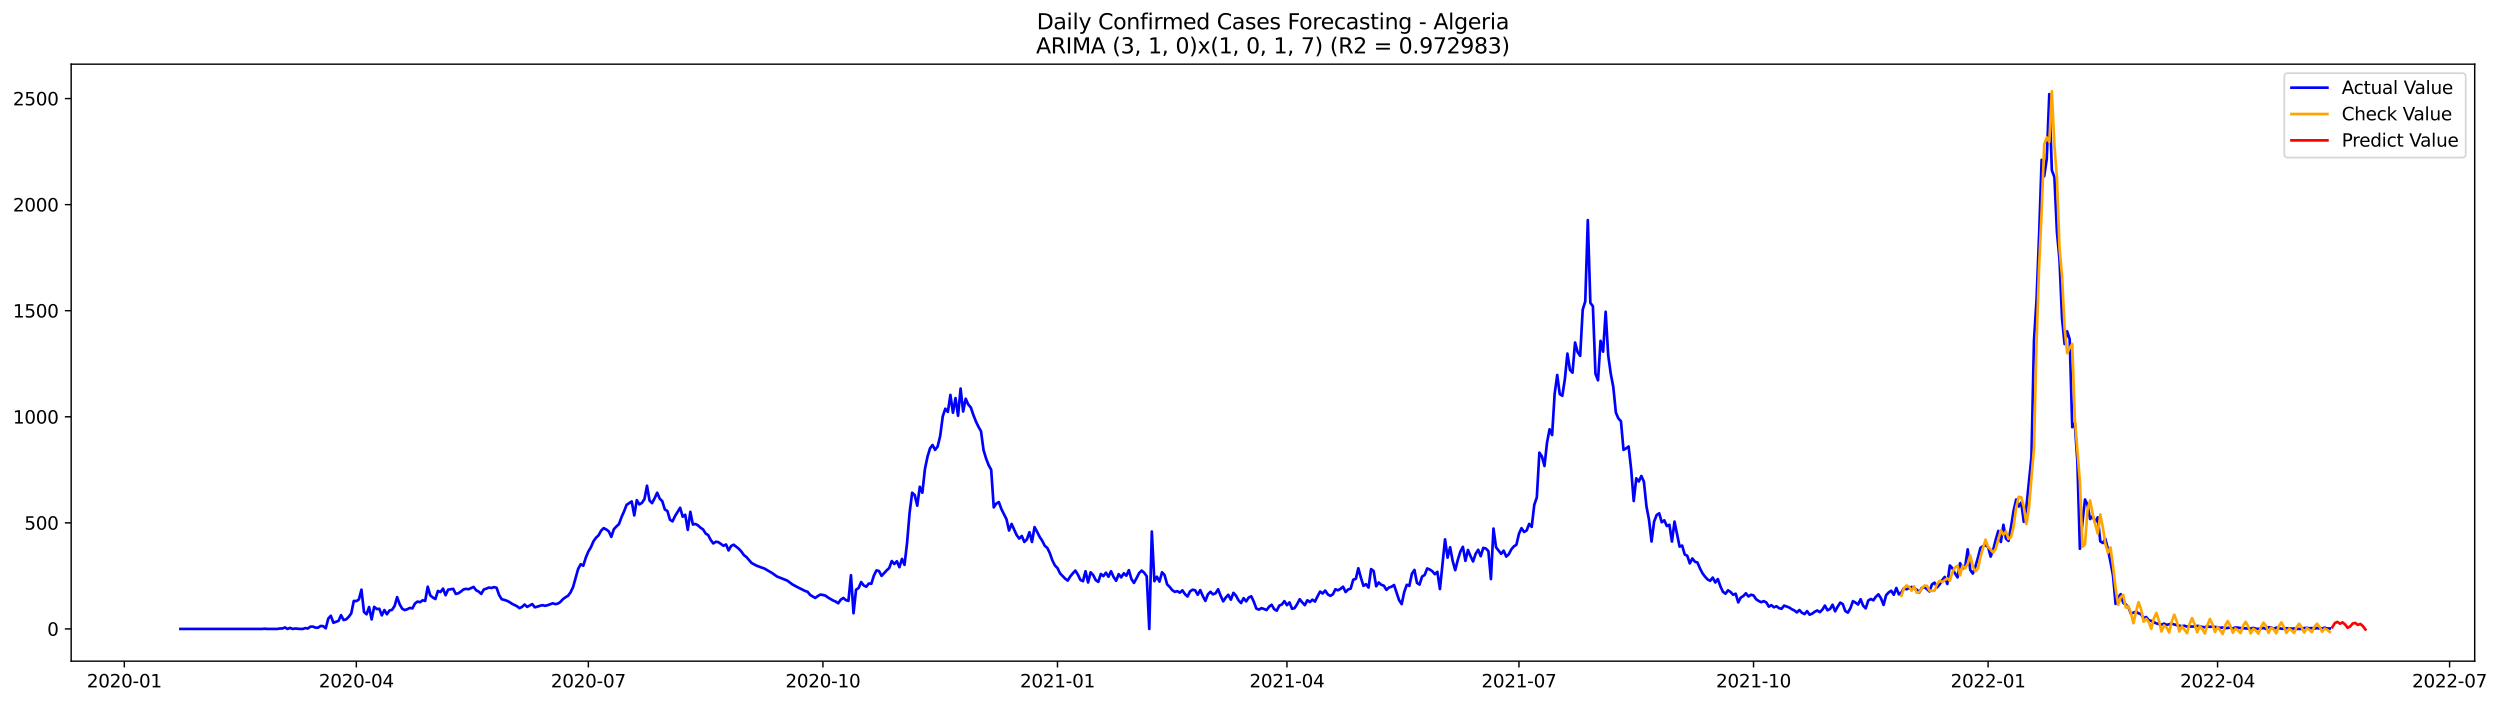 <?xml version="1.0" encoding="utf-8" standalone="no"?>
<!DOCTYPE svg PUBLIC "-//W3C//DTD SVG 1.1//EN"
  "http://www.w3.org/Graphics/SVG/1.1/DTD/svg11.dtd">
<svg xmlns:xlink="http://www.w3.org/1999/xlink" width="1392.948pt" height="392.274pt" viewBox="0 0 1392.948 392.274" xmlns="http://www.w3.org/2000/svg" version="1.1">
 <defs>
  <style type="text/css">*{stroke-linejoin: round; stroke-linecap: butt}</style>
 </defs>
 <g id="figure_1">
  <g id="patch_1">
   <path d="M 0 392.274 
L 1392.948 392.274 
L 1392.948 0 
L 0 0 
z
" style="fill: #ffffff"/>
  </g>
  <g id="axes_1">
   <g id="patch_2">
    <path d="M 39.65 368.396 
L 1378.85 368.396 
L 1378.85 35.755 
L 39.65 35.755 
z
" style="fill: #ffffff"/>
   </g>
   <g id="matplotlib.axis_1">
    <g id="xtick_1">
     <g id="line2d_1">
      <defs>
       <path id="mba3fa547f8" d="M 0 0 
L 0 3.5 
" style="stroke: #000000; stroke-width: 0.8"/>
      </defs>
      <g>
       <use xlink:href="#mba3fa547f8" x="69.27" y="368.396" style="stroke: #000000; stroke-width: 0.8"/>
      </g>
     </g>
     <g id="text_1">
      <!-- 2020-01 -->
      <g transform="translate(48.378 382.994)scale(0.1 -0.1)">
       <defs>
        <path id="DejaVuSans-32" d="M 1228 531 
L 3431 531 
L 3431 0 
L 469 0 
L 469 531 
Q 828 903 1448 1529 
Q 2069 2156 2228 2338 
Q 2531 2678 2651 2914 
Q 2772 3150 2772 3378 
Q 2772 3750 2511 3984 
Q 2250 4219 1831 4219 
Q 1534 4219 1204 4116 
Q 875 4013 500 3803 
L 500 4441 
Q 881 4594 1212 4672 
Q 1544 4750 1819 4750 
Q 2544 4750 2975 4387 
Q 3406 4025 3406 3419 
Q 3406 3131 3298 2873 
Q 3191 2616 2906 2266 
Q 2828 2175 2409 1742 
Q 1991 1309 1228 531 
z
" transform="scale(0.016)"/>
        <path id="DejaVuSans-30" d="M 2034 4250 
Q 1547 4250 1301 3770 
Q 1056 3291 1056 2328 
Q 1056 1369 1301 889 
Q 1547 409 2034 409 
Q 2525 409 2770 889 
Q 3016 1369 3016 2328 
Q 3016 3291 2770 3770 
Q 2525 4250 2034 4250 
z
M 2034 4750 
Q 2819 4750 3233 4129 
Q 3647 3509 3647 2328 
Q 3647 1150 3233 529 
Q 2819 -91 2034 -91 
Q 1250 -91 836 529 
Q 422 1150 422 2328 
Q 422 3509 836 4129 
Q 1250 4750 2034 4750 
z
" transform="scale(0.016)"/>
        <path id="DejaVuSans-2d" d="M 313 2009 
L 1997 2009 
L 1997 1497 
L 313 1497 
L 313 2009 
z
" transform="scale(0.016)"/>
        <path id="DejaVuSans-31" d="M 794 531 
L 1825 531 
L 1825 4091 
L 703 3866 
L 703 4441 
L 1819 4666 
L 2450 4666 
L 2450 531 
L 3481 531 
L 3481 0 
L 794 0 
L 794 531 
z
" transform="scale(0.016)"/>
       </defs>
       <use xlink:href="#DejaVuSans-32"/>
       <use xlink:href="#DejaVuSans-30" x="63.623"/>
       <use xlink:href="#DejaVuSans-32" x="127.246"/>
       <use xlink:href="#DejaVuSans-30" x="190.869"/>
       <use xlink:href="#DejaVuSans-2d" x="254.492"/>
       <use xlink:href="#DejaVuSans-30" x="290.576"/>
       <use xlink:href="#DejaVuSans-31" x="354.199"/>
      </g>
     </g>
    </g>
    <g id="xtick_2">
     <g id="line2d_2">
      <g>
       <use xlink:href="#mba3fa547f8" x="198.544" y="368.396" style="stroke: #000000; stroke-width: 0.8"/>
      </g>
     </g>
     <g id="text_2">
      <!-- 2020-04 -->
      <g transform="translate(177.653 382.994)scale(0.1 -0.1)">
       <defs>
        <path id="DejaVuSans-34" d="M 2419 4116 
L 825 1625 
L 2419 1625 
L 2419 4116 
z
M 2253 4666 
L 3047 4666 
L 3047 1625 
L 3713 1625 
L 3713 1100 
L 3047 1100 
L 3047 0 
L 2419 0 
L 2419 1100 
L 313 1100 
L 313 1709 
L 2253 4666 
z
" transform="scale(0.016)"/>
       </defs>
       <use xlink:href="#DejaVuSans-32"/>
       <use xlink:href="#DejaVuSans-30" x="63.623"/>
       <use xlink:href="#DejaVuSans-32" x="127.246"/>
       <use xlink:href="#DejaVuSans-30" x="190.869"/>
       <use xlink:href="#DejaVuSans-2d" x="254.492"/>
       <use xlink:href="#DejaVuSans-30" x="290.576"/>
       <use xlink:href="#DejaVuSans-34" x="354.199"/>
      </g>
     </g>
    </g>
    <g id="xtick_3">
     <g id="line2d_3">
      <g>
       <use xlink:href="#mba3fa547f8" x="327.819" y="368.396" style="stroke: #000000; stroke-width: 0.8"/>
      </g>
     </g>
     <g id="text_3">
      <!-- 2020-07 -->
      <g transform="translate(306.927 382.994)scale(0.1 -0.1)">
       <defs>
        <path id="DejaVuSans-37" d="M 525 4666 
L 3525 4666 
L 3525 4397 
L 1831 0 
L 1172 0 
L 2766 4134 
L 525 4134 
L 525 4666 
z
" transform="scale(0.016)"/>
       </defs>
       <use xlink:href="#DejaVuSans-32"/>
       <use xlink:href="#DejaVuSans-30" x="63.623"/>
       <use xlink:href="#DejaVuSans-32" x="127.246"/>
       <use xlink:href="#DejaVuSans-30" x="190.869"/>
       <use xlink:href="#DejaVuSans-2d" x="254.492"/>
       <use xlink:href="#DejaVuSans-30" x="290.576"/>
       <use xlink:href="#DejaVuSans-37" x="354.199"/>
      </g>
     </g>
    </g>
    <g id="xtick_4">
     <g id="line2d_4">
      <g>
       <use xlink:href="#mba3fa547f8" x="458.514" y="368.396" style="stroke: #000000; stroke-width: 0.8"/>
      </g>
     </g>
     <g id="text_4">
      <!-- 2020-10 -->
      <g transform="translate(437.623 382.994)scale(0.1 -0.1)">
       <use xlink:href="#DejaVuSans-32"/>
       <use xlink:href="#DejaVuSans-30" x="63.623"/>
       <use xlink:href="#DejaVuSans-32" x="127.246"/>
       <use xlink:href="#DejaVuSans-30" x="190.869"/>
       <use xlink:href="#DejaVuSans-2d" x="254.492"/>
       <use xlink:href="#DejaVuSans-31" x="290.576"/>
       <use xlink:href="#DejaVuSans-30" x="354.199"/>
      </g>
     </g>
    </g>
    <g id="xtick_5">
     <g id="line2d_5">
      <g>
       <use xlink:href="#mba3fa547f8" x="589.209" y="368.396" style="stroke: #000000; stroke-width: 0.8"/>
      </g>
     </g>
     <g id="text_5">
      <!-- 2021-01 -->
      <g transform="translate(568.318 382.994)scale(0.1 -0.1)">
       <use xlink:href="#DejaVuSans-32"/>
       <use xlink:href="#DejaVuSans-30" x="63.623"/>
       <use xlink:href="#DejaVuSans-32" x="127.246"/>
       <use xlink:href="#DejaVuSans-31" x="190.869"/>
       <use xlink:href="#DejaVuSans-2d" x="254.492"/>
       <use xlink:href="#DejaVuSans-30" x="290.576"/>
       <use xlink:href="#DejaVuSans-31" x="354.199"/>
      </g>
     </g>
    </g>
    <g id="xtick_6">
     <g id="line2d_6">
      <g>
       <use xlink:href="#mba3fa547f8" x="717.063" y="368.396" style="stroke: #000000; stroke-width: 0.8"/>
      </g>
     </g>
     <g id="text_6">
      <!-- 2021-04 -->
      <g transform="translate(696.172 382.994)scale(0.1 -0.1)">
       <use xlink:href="#DejaVuSans-32"/>
       <use xlink:href="#DejaVuSans-30" x="63.623"/>
       <use xlink:href="#DejaVuSans-32" x="127.246"/>
       <use xlink:href="#DejaVuSans-31" x="190.869"/>
       <use xlink:href="#DejaVuSans-2d" x="254.492"/>
       <use xlink:href="#DejaVuSans-30" x="290.576"/>
       <use xlink:href="#DejaVuSans-34" x="354.199"/>
      </g>
     </g>
    </g>
    <g id="xtick_7">
     <g id="line2d_7">
      <g>
       <use xlink:href="#mba3fa547f8" x="846.338" y="368.396" style="stroke: #000000; stroke-width: 0.8"/>
      </g>
     </g>
     <g id="text_7">
      <!-- 2021-07 -->
      <g transform="translate(825.447 382.994)scale(0.1 -0.1)">
       <use xlink:href="#DejaVuSans-32"/>
       <use xlink:href="#DejaVuSans-30" x="63.623"/>
       <use xlink:href="#DejaVuSans-32" x="127.246"/>
       <use xlink:href="#DejaVuSans-31" x="190.869"/>
       <use xlink:href="#DejaVuSans-2d" x="254.492"/>
       <use xlink:href="#DejaVuSans-30" x="290.576"/>
       <use xlink:href="#DejaVuSans-37" x="354.199"/>
      </g>
     </g>
    </g>
    <g id="xtick_8">
     <g id="line2d_8">
      <g>
       <use xlink:href="#mba3fa547f8" x="977.033" y="368.396" style="stroke: #000000; stroke-width: 0.8"/>
      </g>
     </g>
     <g id="text_8">
      <!-- 2021-10 -->
      <g transform="translate(956.142 382.994)scale(0.1 -0.1)">
       <use xlink:href="#DejaVuSans-32"/>
       <use xlink:href="#DejaVuSans-30" x="63.623"/>
       <use xlink:href="#DejaVuSans-32" x="127.246"/>
       <use xlink:href="#DejaVuSans-31" x="190.869"/>
       <use xlink:href="#DejaVuSans-2d" x="254.492"/>
       <use xlink:href="#DejaVuSans-31" x="290.576"/>
       <use xlink:href="#DejaVuSans-30" x="354.199"/>
      </g>
     </g>
    </g>
    <g id="xtick_9">
     <g id="line2d_9">
      <g>
       <use xlink:href="#mba3fa547f8" x="1107.728" y="368.396" style="stroke: #000000; stroke-width: 0.8"/>
      </g>
     </g>
     <g id="text_9">
      <!-- 2022-01 -->
      <g transform="translate(1086.837 382.994)scale(0.1 -0.1)">
       <use xlink:href="#DejaVuSans-32"/>
       <use xlink:href="#DejaVuSans-30" x="63.623"/>
       <use xlink:href="#DejaVuSans-32" x="127.246"/>
       <use xlink:href="#DejaVuSans-32" x="190.869"/>
       <use xlink:href="#DejaVuSans-2d" x="254.492"/>
       <use xlink:href="#DejaVuSans-30" x="290.576"/>
       <use xlink:href="#DejaVuSans-31" x="354.199"/>
      </g>
     </g>
    </g>
    <g id="xtick_10">
     <g id="line2d_10">
      <g>
       <use xlink:href="#mba3fa547f8" x="1235.582" y="368.396" style="stroke: #000000; stroke-width: 0.8"/>
      </g>
     </g>
     <g id="text_10">
      <!-- 2022-04 -->
      <g transform="translate(1214.691 382.994)scale(0.1 -0.1)">
       <use xlink:href="#DejaVuSans-32"/>
       <use xlink:href="#DejaVuSans-30" x="63.623"/>
       <use xlink:href="#DejaVuSans-32" x="127.246"/>
       <use xlink:href="#DejaVuSans-32" x="190.869"/>
       <use xlink:href="#DejaVuSans-2d" x="254.492"/>
       <use xlink:href="#DejaVuSans-30" x="290.576"/>
       <use xlink:href="#DejaVuSans-34" x="354.199"/>
      </g>
     </g>
    </g>
    <g id="xtick_11">
     <g id="line2d_11">
      <g>
       <use xlink:href="#mba3fa547f8" x="1364.857" y="368.396" style="stroke: #000000; stroke-width: 0.8"/>
      </g>
     </g>
     <g id="text_11">
      <!-- 2022-07 -->
      <g transform="translate(1343.966 382.994)scale(0.1 -0.1)">
       <use xlink:href="#DejaVuSans-32"/>
       <use xlink:href="#DejaVuSans-30" x="63.623"/>
       <use xlink:href="#DejaVuSans-32" x="127.246"/>
       <use xlink:href="#DejaVuSans-32" x="190.869"/>
       <use xlink:href="#DejaVuSans-2d" x="254.492"/>
       <use xlink:href="#DejaVuSans-30" x="290.576"/>
       <use xlink:href="#DejaVuSans-37" x="354.199"/>
      </g>
     </g>
    </g>
   </g>
   <g id="matplotlib.axis_2">
    <g id="ytick_1">
     <g id="line2d_12">
      <defs>
       <path id="mf23d64efce" d="M 0 0 
L -3.5 0 
" style="stroke: #000000; stroke-width: 0.8"/>
      </defs>
      <g>
       <use xlink:href="#mf23d64efce" x="39.65" y="350.428" style="stroke: #000000; stroke-width: 0.8"/>
      </g>
     </g>
     <g id="text_12">
      <!-- 0 -->
      <g transform="translate(26.288 354.227)scale(0.1 -0.1)">
       <use xlink:href="#DejaVuSans-30"/>
      </g>
     </g>
    </g>
    <g id="ytick_2">
     <g id="line2d_13">
      <g>
       <use xlink:href="#mf23d64efce" x="39.65" y="291.325" style="stroke: #000000; stroke-width: 0.8"/>
      </g>
     </g>
     <g id="text_13">
      <!-- 500 -->
      <g transform="translate(13.562 295.124)scale(0.1 -0.1)">
       <defs>
        <path id="DejaVuSans-35" d="M 691 4666 
L 3169 4666 
L 3169 4134 
L 1269 4134 
L 1269 2991 
Q 1406 3038 1543 3061 
Q 1681 3084 1819 3084 
Q 2600 3084 3056 2656 
Q 3513 2228 3513 1497 
Q 3513 744 3044 326 
Q 2575 -91 1722 -91 
Q 1428 -91 1123 -41 
Q 819 9 494 109 
L 494 744 
Q 775 591 1075 516 
Q 1375 441 1709 441 
Q 2250 441 2565 725 
Q 2881 1009 2881 1497 
Q 2881 1984 2565 2268 
Q 2250 2553 1709 2553 
Q 1456 2553 1204 2497 
Q 953 2441 691 2322 
L 691 4666 
z
" transform="scale(0.016)"/>
       </defs>
       <use xlink:href="#DejaVuSans-35"/>
       <use xlink:href="#DejaVuSans-30" x="63.623"/>
       <use xlink:href="#DejaVuSans-30" x="127.246"/>
      </g>
     </g>
    </g>
    <g id="ytick_3">
     <g id="line2d_14">
      <g>
       <use xlink:href="#mf23d64efce" x="39.65" y="232.222" style="stroke: #000000; stroke-width: 0.8"/>
      </g>
     </g>
     <g id="text_14">
      <!-- 1000 -->
      <g transform="translate(7.2 236.021)scale(0.1 -0.1)">
       <use xlink:href="#DejaVuSans-31"/>
       <use xlink:href="#DejaVuSans-30" x="63.623"/>
       <use xlink:href="#DejaVuSans-30" x="127.246"/>
       <use xlink:href="#DejaVuSans-30" x="190.869"/>
      </g>
     </g>
    </g>
    <g id="ytick_4">
     <g id="line2d_15">
      <g>
       <use xlink:href="#mf23d64efce" x="39.65" y="173.119" style="stroke: #000000; stroke-width: 0.8"/>
      </g>
     </g>
     <g id="text_15">
      <!-- 1500 -->
      <g transform="translate(7.2 176.918)scale(0.1 -0.1)">
       <use xlink:href="#DejaVuSans-31"/>
       <use xlink:href="#DejaVuSans-35" x="63.623"/>
       <use xlink:href="#DejaVuSans-30" x="127.246"/>
       <use xlink:href="#DejaVuSans-30" x="190.869"/>
      </g>
     </g>
    </g>
    <g id="ytick_5">
     <g id="line2d_16">
      <g>
       <use xlink:href="#mf23d64efce" x="39.65" y="114.016" style="stroke: #000000; stroke-width: 0.8"/>
      </g>
     </g>
     <g id="text_16">
      <!-- 2000 -->
      <g transform="translate(7.2 117.816)scale(0.1 -0.1)">
       <use xlink:href="#DejaVuSans-32"/>
       <use xlink:href="#DejaVuSans-30" x="63.623"/>
       <use xlink:href="#DejaVuSans-30" x="127.246"/>
       <use xlink:href="#DejaVuSans-30" x="190.869"/>
      </g>
     </g>
    </g>
    <g id="ytick_6">
     <g id="line2d_17">
      <g>
       <use xlink:href="#mf23d64efce" x="39.65" y="54.914" style="stroke: #000000; stroke-width: 0.8"/>
      </g>
     </g>
     <g id="text_17">
      <!-- 2500 -->
      <g transform="translate(7.2 58.713)scale(0.1 -0.1)">
       <use xlink:href="#DejaVuSans-32"/>
       <use xlink:href="#DejaVuSans-35" x="63.623"/>
       <use xlink:href="#DejaVuSans-30" x="127.246"/>
       <use xlink:href="#DejaVuSans-30" x="190.869"/>
      </g>
     </g>
    </g>
   </g>
   <g id="line2d_18">
    <path d="M 100.523 350.428 
L 145.982 350.428 
L 147.403 350.309 
L 148.823 350.428 
L 154.506 350.428 
L 155.926 350.191 
L 157.347 350.191 
L 158.767 349.6 
L 160.188 350.428 
L 161.609 349.836 
L 163.029 350.428 
L 164.45 350.191 
L 167.291 350.428 
L 168.712 350.428 
L 170.132 349.955 
L 171.553 350.191 
L 172.973 349.127 
L 174.394 349.127 
L 175.815 349.718 
L 177.235 349.718 
L 178.656 348.773 
L 180.076 348.891 
L 181.497 350.073 
L 182.918 344.635 
L 184.338 343.099 
L 185.759 347 
L 188.6 345.936 
L 190.021 342.744 
L 191.441 345.463 
L 192.862 345.108 
L 194.282 343.69 
L 195.703 341.799 
L 197.124 334.824 
L 198.544 334.943 
L 199.965 333.997 
L 201.385 328.559 
L 202.806 340.971 
L 204.227 342.271 
L 205.647 338.252 
L 207.068 345.108 
L 208.488 338.134 
L 209.909 339.316 
L 211.33 339.198 
L 212.75 342.862 
L 214.171 339.907 
L 215.591 342.271 
L 217.012 340.144 
L 218.433 339.789 
L 219.853 337.661 
L 221.274 332.697 
L 222.694 336.716 
L 224.115 339.198 
L 225.536 339.907 
L 226.956 339.434 
L 228.377 338.725 
L 229.797 338.962 
L 231.218 336.243 
L 232.639 335.179 
L 234.059 335.534 
L 235.48 334.47 
L 236.9 334.824 
L 238.321 326.905 
L 239.742 331.751 
L 241.162 332.933 
L 242.583 333.761 
L 244.003 329.269 
L 245.424 329.86 
L 246.845 327.968 
L 248.265 331.633 
L 249.686 328.559 
L 252.527 328.087 
L 253.948 330.924 
L 255.368 330.569 
L 256.789 329.623 
L 258.209 328.441 
L 259.63 328.087 
L 261.051 328.323 
L 263.892 327.023 
L 265.312 328.914 
L 266.733 329.623 
L 268.154 330.924 
L 269.574 328.441 
L 270.995 327.968 
L 272.415 327.377 
L 273.836 327.614 
L 275.257 327.141 
L 276.677 327.496 
L 278.098 331.515 
L 279.518 333.879 
L 280.939 334.233 
L 282.36 334.706 
L 283.78 335.415 
L 285.201 336.361 
L 288.042 337.78 
L 289.463 338.843 
L 290.883 338.134 
L 292.304 336.834 
L 293.724 338.134 
L 296.566 336.597 
L 297.986 338.371 
L 299.407 338.016 
L 300.827 337.543 
L 302.248 337.188 
L 303.669 337.543 
L 305.089 337.188 
L 306.51 336.716 
L 307.93 336.125 
L 309.351 336.597 
L 310.772 336.361 
L 312.192 335.415 
L 313.613 333.879 
L 315.033 332.815 
L 316.454 331.987 
L 317.875 330.096 
L 319.295 327.141 
L 322.136 316.975 
L 323.557 314.375 
L 324.978 315.202 
L 326.398 310.71 
L 327.819 307.282 
L 329.239 304.918 
L 330.66 301.609 
L 332.081 299.599 
L 333.501 298.299 
L 334.922 295.698 
L 336.342 294.28 
L 337.763 294.989 
L 339.184 296.053 
L 340.604 299.126 
L 342.025 294.871 
L 343.445 293.334 
L 344.866 292.034 
L 346.287 288.133 
L 347.707 284.942 
L 349.128 281.277 
L 351.969 279.386 
L 353.39 287.188 
L 354.81 278.677 
L 356.231 281.041 
L 357.651 280.213 
L 359.072 278.086 
L 360.493 270.639 
L 361.913 278.913 
L 363.334 280.332 
L 364.754 277.613 
L 366.175 274.54 
L 367.596 277.849 
L 369.016 279.268 
L 370.437 283.878 
L 371.857 284.705 
L 373.278 289.552 
L 374.699 290.497 
L 376.119 287.542 
L 378.96 282.932 
L 380.381 287.897 
L 381.802 286.833 
L 383.222 295.226 
L 384.643 285.178 
L 386.063 292.27 
L 387.484 291.916 
L 388.905 292.743 
L 390.325 294.043 
L 391.746 294.989 
L 393.166 297.235 
L 394.587 298.181 
L 396.008 300.899 
L 397.428 302.791 
L 398.849 301.845 
L 400.269 302.081 
L 403.111 304.091 
L 404.531 303.382 
L 405.952 306.691 
L 407.372 304.209 
L 408.793 303.5 
L 411.634 305.746 
L 413.055 307.282 
L 414.475 309.292 
L 415.896 310.356 
L 418.737 313.666 
L 421.578 315.202 
L 424.42 316.266 
L 425.84 316.739 
L 430.102 319.221 
L 432.943 321.231 
L 438.626 323.477 
L 441.467 325.604 
L 444.308 327.141 
L 448.57 329.269 
L 449.99 329.742 
L 451.411 331.515 
L 454.252 333.169 
L 455.673 332.106 
L 457.093 331.278 
L 458.514 331.515 
L 459.935 331.869 
L 461.355 332.933 
L 464.196 334.588 
L 465.617 335.179 
L 467.038 336.125 
L 468.458 334.115 
L 469.879 333.169 
L 471.299 334.352 
L 472.72 334.824 
L 474.141 320.522 
L 475.561 341.68 
L 476.982 328.559 
L 478.402 327.614 
L 479.823 324.304 
L 481.244 326.195 
L 482.664 326.905 
L 484.085 325.132 
L 485.505 325.25 
L 486.926 320.64 
L 488.347 317.803 
L 489.767 318.157 
L 491.188 320.876 
L 494.029 317.803 
L 495.45 316.503 
L 496.87 312.602 
L 498.291 314.257 
L 499.711 312.72 
L 501.132 316.03 
L 502.553 311.42 
L 503.973 314.729 
L 505.394 302.554 
L 506.814 285.651 
L 508.235 274.54 
L 509.656 275.84 
L 511.076 281.75 
L 512.497 271.23 
L 513.917 274.54 
L 515.338 261.419 
L 516.759 254.563 
L 518.179 249.835 
L 519.6 247.943 
L 521.02 250.662 
L 522.441 248.771 
L 523.862 242.86 
L 525.282 231.986 
L 526.703 227.73 
L 528.123 229.503 
L 529.544 220.047 
L 530.965 229.976 
L 532.385 221.82 
L 533.806 231.631 
L 535.226 216.501 
L 536.647 229.267 
L 538.068 222.174 
L 539.488 225.366 
L 540.909 227.021 
L 542.329 231.158 
L 543.75 234.822 
L 545.171 237.778 
L 546.591 240.26 
L 548.012 250.78 
L 549.432 255.508 
L 550.853 259.173 
L 552.274 261.773 
L 553.694 282.696 
L 555.115 280.568 
L 556.535 279.741 
L 557.956 283.641 
L 560.797 289.315 
L 562.218 295.58 
L 563.638 291.916 
L 566.48 298.181 
L 567.9 300.072 
L 569.321 298.653 
L 570.741 301.963 
L 572.162 300.545 
L 573.583 296.526 
L 575.003 301.963 
L 576.424 293.689 
L 577.844 296.289 
L 579.265 299.126 
L 580.686 301.254 
L 582.106 304.091 
L 583.527 305.273 
L 584.947 308.228 
L 586.368 312.247 
L 587.789 315.084 
L 589.209 316.503 
L 590.63 319.458 
L 593.471 322.413 
L 594.892 323.477 
L 596.312 321.231 
L 597.733 319.458 
L 599.153 317.921 
L 600.574 320.167 
L 601.995 323.122 
L 603.415 323.831 
L 604.836 318.276 
L 606.256 324.54 
L 607.677 318.867 
L 609.098 320.403 
L 610.518 323.24 
L 611.939 324.186 
L 613.359 319.812 
L 614.78 320.994 
L 616.201 319.103 
L 617.621 321.349 
L 619.042 318.276 
L 620.462 321.467 
L 621.883 323.595 
L 623.304 319.93 
L 624.724 321.704 
L 626.145 319.458 
L 627.565 320.758 
L 628.986 317.685 
L 630.407 322.649 
L 631.827 324.777 
L 633.248 322.176 
L 634.668 319.339 
L 636.089 317.921 
L 637.51 319.103 
L 638.93 321.113 
L 640.351 350.428 
L 641.771 296.171 
L 643.192 323.831 
L 644.613 321.349 
L 646.033 324.068 
L 647.454 318.867 
L 648.874 320.403 
L 650.295 325.604 
L 651.716 327.023 
L 653.136 328.796 
L 654.557 329.742 
L 655.977 329.387 
L 657.398 330.214 
L 658.819 328.914 
L 660.239 331.042 
L 661.66 332.342 
L 663.08 329.505 
L 664.501 328.559 
L 665.922 328.914 
L 667.342 331.396 
L 668.763 328.796 
L 670.183 332.106 
L 671.604 334.824 
L 673.025 331.16 
L 674.445 329.742 
L 675.866 331.16 
L 677.286 330.569 
L 678.707 328.323 
L 680.128 331.987 
L 681.548 335.061 
L 682.969 332.933 
L 684.389 331.396 
L 685.81 334.115 
L 687.231 330.333 
L 688.651 331.869 
L 690.072 334.47 
L 691.492 336.006 
L 692.913 333.288 
L 694.334 335.061 
L 695.754 332.933 
L 697.175 332.224 
L 698.595 335.297 
L 700.016 339.08 
L 701.437 339.671 
L 702.857 338.843 
L 704.278 339.316 
L 705.698 339.907 
L 707.119 338.016 
L 708.54 336.952 
L 709.96 339.434 
L 711.381 340.262 
L 712.802 337.425 
L 714.222 336.834 
L 715.643 334.943 
L 717.063 337.188 
L 718.484 335.652 
L 719.905 339.198 
L 721.325 338.843 
L 722.746 336.597 
L 724.166 333.879 
L 725.587 335.652 
L 727.008 337.188 
L 728.428 334.47 
L 729.849 335.415 
L 731.269 334.115 
L 732.69 335.179 
L 734.111 332.224 
L 735.531 329.623 
L 736.952 330.687 
L 738.372 329.032 
L 739.793 331.16 
L 741.214 331.987 
L 742.634 331.16 
L 744.055 328.323 
L 745.475 328.914 
L 746.896 328.087 
L 748.317 326.905 
L 749.737 329.86 
L 751.158 328.441 
L 752.578 327.968 
L 753.999 323.004 
L 755.42 322.531 
L 756.84 316.621 
L 758.261 321.822 
L 759.681 326.432 
L 761.102 325.486 
L 762.523 327.377 
L 763.943 317.094 
L 765.364 318.157 
L 766.784 326.668 
L 768.205 324.54 
L 769.626 325.841 
L 771.046 326.314 
L 772.467 328.678 
L 773.887 327.377 
L 775.308 326.905 
L 776.729 325.959 
L 779.57 334.47 
L 780.99 336.597 
L 782.411 329.86 
L 783.832 325.841 
L 785.252 326.432 
L 786.673 319.694 
L 788.093 317.566 
L 789.514 324.777 
L 790.935 325.723 
L 792.355 321.231 
L 793.776 320.403 
L 795.196 316.739 
L 796.617 317.33 
L 798.038 318.276 
L 799.458 319.93 
L 800.879 318.63 
L 802.299 328.205 
L 805.141 300.545 
L 806.561 310.71 
L 807.982 304.918 
L 809.402 312.602 
L 810.823 317.685 
L 812.244 312.011 
L 813.664 307.401 
L 815.085 304.682 
L 816.505 312.484 
L 817.926 306.455 
L 819.347 309.883 
L 820.767 312.838 
L 822.188 308.583 
L 823.608 306.337 
L 825.029 309.883 
L 826.45 305.273 
L 827.87 305.628 
L 829.291 307.046 
L 830.711 322.649 
L 832.132 294.516 
L 833.553 304.918 
L 836.394 308.583 
L 837.814 306.81 
L 839.235 310.119 
L 840.656 308.819 
L 842.076 306.1 
L 843.497 304.446 
L 844.917 303.5 
L 846.338 297.353 
L 847.759 294.28 
L 849.179 296.408 
L 850.6 295.58 
L 852.02 291.916 
L 853.441 293.571 
L 854.862 281.277 
L 856.282 277.14 
L 857.703 252.199 
L 859.123 254.326 
L 860.544 259.646 
L 861.965 246.643 
L 863.385 239.196 
L 864.806 242.388 
L 866.226 219.338 
L 867.647 208.935 
L 869.068 219.574 
L 870.488 220.52 
L 871.909 211.3 
L 873.329 196.997 
L 874.75 206.099 
L 876.171 207.635 
L 877.591 190.85 
L 879.012 196.169 
L 880.432 198.297 
L 881.853 172.528 
L 883.274 167.918 
L 884.694 122.645 
L 886.115 168.746 
L 887.535 170.637 
L 888.956 208.226 
L 890.377 211.891 
L 891.797 189.904 
L 893.218 195.933 
L 894.638 173.71 
L 896.059 198.061 
L 897.48 208.226 
L 898.9 215.673 
L 900.321 229.858 
L 901.741 233.168 
L 903.162 234.704 
L 904.583 250.662 
L 906.003 249.835 
L 907.424 248.771 
L 908.844 261.419 
L 910.265 279.15 
L 911.686 266.502 
L 913.106 268.275 
L 914.527 265.201 
L 915.947 268.393 
L 917.368 282.105 
L 918.789 289.552 
L 920.209 301.727 
L 921.63 290.615 
L 923.05 286.951 
L 924.471 286.005 
L 925.892 290.97 
L 927.312 289.906 
L 928.733 293.098 
L 930.153 292.389 
L 931.574 301.727 
L 932.995 290.615 
L 935.836 304.564 
L 937.256 303.973 
L 938.677 308.937 
L 940.098 309.647 
L 941.518 313.902 
L 942.939 311.183 
L 944.359 312.956 
L 945.78 313.429 
L 947.201 316.739 
L 948.621 319.458 
L 950.042 321.349 
L 951.462 322.886 
L 952.883 323.595 
L 954.304 321.822 
L 955.724 324.54 
L 957.145 322.649 
L 958.565 326.668 
L 959.986 329.742 
L 961.407 330.805 
L 962.827 328.914 
L 964.248 329.86 
L 965.668 331.396 
L 967.089 330.805 
L 968.51 335.652 
L 969.93 332.933 
L 971.351 332.106 
L 972.771 330.569 
L 974.192 332.342 
L 975.613 331.396 
L 977.033 331.751 
L 978.454 333.879 
L 979.874 334.824 
L 981.295 335.534 
L 982.716 334.943 
L 984.136 335.652 
L 985.557 338.016 
L 986.977 337.188 
L 988.398 338.371 
L 989.819 337.78 
L 991.239 338.843 
L 992.66 339.198 
L 994.08 337.425 
L 996.922 338.489 
L 998.342 339.434 
L 999.763 340.144 
L 1001.183 341.207 
L 1002.604 339.907 
L 1004.025 341.444 
L 1005.445 342.153 
L 1006.866 340.498 
L 1008.286 342.508 
L 1009.707 341.917 
L 1011.128 340.853 
L 1012.548 340.144 
L 1013.969 341.089 
L 1015.389 339.671 
L 1016.81 337.425 
L 1018.231 340.025 
L 1019.651 339.316 
L 1021.072 336.952 
L 1022.492 340.616 
L 1023.913 338.016 
L 1025.334 335.77 
L 1026.754 336.597 
L 1028.175 340.498 
L 1029.595 341.326 
L 1031.016 338.843 
L 1032.437 334.943 
L 1033.857 335.77 
L 1035.278 336.834 
L 1036.698 333.879 
L 1038.119 337.543 
L 1039.54 338.962 
L 1040.96 334.588 
L 1042.381 333.761 
L 1043.801 334.47 
L 1045.222 332.46 
L 1046.643 331.16 
L 1048.063 333.406 
L 1049.484 337.07 
L 1050.904 331.633 
L 1052.325 330.096 
L 1053.746 329.151 
L 1055.166 331.396 
L 1056.587 327.614 
L 1058.007 331.16 
L 1059.428 330.096 
L 1060.849 327.732 
L 1062.269 328.323 
L 1065.11 327.023 
L 1067.952 328.559 
L 1069.372 330.096 
L 1070.793 327.614 
L 1072.213 327.141 
L 1073.634 328.205 
L 1075.055 329.505 
L 1076.475 325.604 
L 1077.896 324.659 
L 1079.316 327.259 
L 1080.737 325.604 
L 1082.158 323.24 
L 1083.578 321.467 
L 1084.999 325.368 
L 1086.419 315.084 
L 1087.84 316.621 
L 1089.261 319.458 
L 1090.681 321.704 
L 1092.102 313.784 
L 1093.522 316.739 
L 1094.943 315.793 
L 1096.364 306.1 
L 1097.784 317.566 
L 1099.205 319.576 
L 1100.625 315.793 
L 1102.046 310.829 
L 1103.467 305.273 
L 1104.887 304.327 
L 1106.308 303.736 
L 1107.728 304.8 
L 1109.149 310.119 
L 1110.57 306.337 
L 1111.99 300.663 
L 1113.411 295.817 
L 1114.831 301.963 
L 1116.252 292.389 
L 1117.673 300.072 
L 1119.093 301.372 
L 1120.514 293.452 
L 1121.934 284.587 
L 1123.355 278.322 
L 1124.776 282.223 
L 1126.196 279.977 
L 1127.617 290.734 
L 1129.037 282.696 
L 1131.879 254.681 
L 1133.299 189.786 
L 1134.72 166.972 
L 1136.14 131.156 
L 1137.561 89.075 
L 1138.982 98.177 
L 1140.402 88.602 
L 1141.823 52.431 
L 1143.243 94.867 
L 1144.664 98.65 
L 1146.085 129.383 
L 1147.505 144.513 
L 1148.926 177.375 
L 1150.346 191.677 
L 1151.767 184.585 
L 1153.188 189.077 
L 1154.608 238.014 
L 1156.029 235.768 
L 1157.449 256.809 
L 1158.87 305.746 
L 1160.291 291.088 
L 1161.711 278.322 
L 1163.132 281.277 
L 1164.552 289.197 
L 1165.973 287.542 
L 1167.394 290.97 
L 1168.814 288.251 
L 1170.235 301.609 
L 1171.655 302.554 
L 1173.076 300.308 
L 1174.497 306.1 
L 1175.917 313.075 
L 1177.338 320.758 
L 1178.758 336.479 
L 1180.179 333.051 
L 1181.6 331.042 
L 1183.02 335.888 
L 1184.441 336.834 
L 1185.861 338.252 
L 1187.282 341.917 
L 1190.123 340.853 
L 1191.544 341.68 
L 1192.964 342.271 
L 1194.385 344.399 
L 1195.806 343.808 
L 1197.226 345.581 
L 1198.647 345.936 
L 1201.488 347.354 
L 1204.329 348.063 
L 1205.75 347.472 
L 1207.17 348.182 
L 1210.012 347.472 
L 1211.432 347.945 
L 1214.273 348.654 
L 1215.694 348.891 
L 1217.115 348.654 
L 1218.535 349.127 
L 1219.956 349.009 
L 1221.376 349.127 
L 1222.797 349.009 
L 1224.218 348.773 
L 1225.638 348.891 
L 1227.059 349.364 
L 1228.479 349.482 
L 1229.9 349.009 
L 1231.321 349.245 
L 1232.741 349.127 
L 1234.162 349.364 
L 1235.582 349.482 
L 1237.003 349.836 
L 1238.424 349.6 
L 1239.844 350.073 
L 1241.265 349.836 
L 1242.685 349.718 
L 1244.106 350.191 
L 1245.527 349.6 
L 1246.947 349.718 
L 1248.368 349.955 
L 1249.788 350.073 
L 1251.209 350.073 
L 1252.63 350.309 
L 1254.05 350.191 
L 1255.471 349.836 
L 1256.891 350.309 
L 1258.312 350.428 
L 1259.733 350.191 
L 1261.153 349.836 
L 1262.574 350.428 
L 1263.994 349.482 
L 1265.415 349.6 
L 1266.836 350.428 
L 1268.256 349.718 
L 1269.677 349.955 
L 1271.097 350.309 
L 1272.518 350.309 
L 1273.939 350.073 
L 1275.359 350.073 
L 1276.78 350.309 
L 1278.2 350.191 
L 1279.621 350.428 
L 1282.462 350.428 
L 1283.883 349.955 
L 1285.303 349.836 
L 1286.724 350.073 
L 1288.145 349.955 
L 1289.565 350.191 
L 1290.986 349.955 
L 1292.406 350.191 
L 1293.827 350.191 
L 1295.248 349.718 
L 1296.668 350.191 
L 1298.089 350.191 
L 1298.089 350.191 
" clip-path="url(#p2e12d5bdbc)" style="fill: none; stroke: #0000ff; stroke-width: 1.5; stroke-linecap: square"/>
   </g>
   <g id="line2d_19">
    <path d="M 1059.428 331.958 
L 1060.849 327.795 
L 1062.269 326.232 
L 1063.69 326.913 
L 1065.11 329.146 
L 1066.531 326.695 
L 1067.952 330.219 
L 1069.372 329.974 
L 1070.793 327.906 
L 1072.213 326.33 
L 1073.634 326.399 
L 1075.055 329.036 
L 1076.475 329.258 
L 1077.896 329.066 
L 1079.316 325.445 
L 1080.737 323.616 
L 1082.158 324.255 
L 1084.999 322.235 
L 1086.419 323.615 
L 1087.84 318.837 
L 1089.261 316.233 
L 1090.681 315.22 
L 1092.102 320.599 
L 1093.522 315.145 
L 1094.943 316.685 
L 1096.364 314.008 
L 1097.784 309.434 
L 1099.205 315.584 
L 1100.625 318.377 
L 1102.046 316.788 
L 1103.467 310.372 
L 1104.887 305.311 
L 1106.308 300.676 
L 1107.728 304.868 
L 1109.149 306.121 
L 1110.57 307.907 
L 1111.99 305.691 
L 1114.831 295.528 
L 1116.252 297.925 
L 1117.673 296.121 
L 1119.093 300.279 
L 1120.514 299.2 
L 1121.934 293.366 
L 1123.355 282.793 
L 1124.776 276.796 
L 1126.196 277.088 
L 1127.617 282.377 
L 1129.037 292.019 
L 1130.458 283.374 
L 1133.299 249.62 
L 1134.72 190.96 
L 1136.14 148.785 
L 1137.561 117.826 
L 1138.982 80.418 
L 1140.402 76.551 
L 1141.823 79.094 
L 1143.243 50.876 
L 1144.664 81.026 
L 1146.085 99.044 
L 1147.505 138.017 
L 1148.926 153.889 
L 1150.346 182.59 
L 1151.767 196.764 
L 1153.188 193.872 
L 1154.608 191.602 
L 1156.029 232.994 
L 1158.87 268.275 
L 1160.291 304.607 
L 1161.711 303.344 
L 1163.132 284.147 
L 1164.552 278.818 
L 1165.973 286.262 
L 1167.394 292.211 
L 1168.814 297.304 
L 1170.235 286.642 
L 1171.655 293.837 
L 1173.076 303.091 
L 1174.497 308.04 
L 1175.917 305.038 
L 1177.338 315.268 
L 1178.758 327.795 
L 1180.179 337.013 
L 1181.6 332.784 
L 1183.02 331.498 
L 1184.441 338.523 
L 1185.861 337.738 
L 1187.282 341.469 
L 1188.703 347.242 
L 1190.123 340.917 
L 1191.544 335.523 
L 1192.964 339.461 
L 1194.385 346.398 
L 1195.806 344.774 
L 1197.226 346.56 
L 1198.647 350.385 
L 1200.067 344.594 
L 1201.488 341.521 
L 1202.909 345.831 
L 1204.329 351.87 
L 1205.75 348.45 
L 1207.17 349.634 
L 1208.591 352.351 
L 1210.012 346.432 
L 1211.432 342.485 
L 1212.853 346.172 
L 1214.273 351.881 
L 1215.694 348.935 
L 1218.535 352.763 
L 1219.956 347.695 
L 1221.376 344.419 
L 1222.797 347.769 
L 1224.218 352.334 
L 1225.638 348.907 
L 1227.059 350.46 
L 1228.479 352.968 
L 1229.9 348.333 
L 1231.321 344.876 
L 1232.741 347.815 
L 1234.162 352.137 
L 1235.582 349.479 
L 1237.003 351.068 
L 1238.424 353.276 
L 1239.844 348.52 
L 1241.265 346.084 
L 1242.685 348.707 
L 1244.106 352.589 
L 1245.527 350.184 
L 1246.947 351.202 
L 1248.368 352.775 
L 1249.788 348.738 
L 1251.209 346.478 
L 1252.63 349.019 
L 1254.05 352.937 
L 1255.471 350.338 
L 1256.891 351.233 
L 1258.312 353.043 
L 1259.733 349.456 
L 1261.153 346.953 
L 1262.574 348.797 
L 1263.994 352.652 
L 1265.415 349.684 
L 1266.836 350.745 
L 1268.256 352.862 
L 1269.677 349.069 
L 1271.097 346.783 
L 1272.518 349.262 
L 1273.939 352.632 
L 1275.359 350.213 
L 1276.78 351.229 
L 1278.2 352.683 
L 1279.621 349.39 
L 1281.042 347.541 
L 1282.462 349.614 
L 1283.883 352.474 
L 1285.303 350.031 
L 1286.724 350.866 
L 1288.145 352.176 
L 1289.565 349.205 
L 1290.986 347.529 
L 1292.406 349.225 
L 1293.827 351.976 
L 1295.248 350.224 
L 1296.668 350.875 
L 1298.089 352.113 
L 1298.089 352.113 
" clip-path="url(#p2e12d5bdbc)" style="fill: none; stroke: #ffa500; stroke-width: 1.5; stroke-linecap: square"/>
   </g>
   <g id="line2d_20">
    <path d="M 1299.509 349.487 
L 1300.93 347.178 
L 1302.351 346.489 
L 1303.771 347.505 
L 1305.192 346.758 
L 1306.612 347.93 
L 1308.033 349.786 
L 1309.454 349.055 
L 1310.874 347.415 
L 1312.295 347.073 
L 1313.715 348.176 
L 1315.136 347.649 
L 1316.557 348.872 
L 1317.977 350.748 
" clip-path="url(#p2e12d5bdbc)" style="fill: none; stroke: #ff0000; stroke-width: 1.5; stroke-linecap: square"/>
   </g>
   <g id="patch_3">
    <path d="M 39.65 368.396 
L 39.65 35.755 
" style="fill: none; stroke: #000000; stroke-width: 0.8; stroke-linejoin: miter; stroke-linecap: square"/>
   </g>
   <g id="patch_4">
    <path d="M 1378.85 368.396 
L 1378.85 35.755 
" style="fill: none; stroke: #000000; stroke-width: 0.8; stroke-linejoin: miter; stroke-linecap: square"/>
   </g>
   <g id="patch_5">
    <path d="M 39.65 368.396 
L 1378.85 368.396 
" style="fill: none; stroke: #000000; stroke-width: 0.8; stroke-linejoin: miter; stroke-linecap: square"/>
   </g>
   <g id="patch_6">
    <path d="M 39.65 35.755 
L 1378.85 35.755 
" style="fill: none; stroke: #000000; stroke-width: 0.8; stroke-linejoin: miter; stroke-linecap: square"/>
   </g>
   <g id="text_18">
    <!-- Daily Confirmed Cases Forecasting - Algeria -->
    <g transform="translate(577.667 16.318)scale(0.12 -0.12)">
     <defs>
      <path id="DejaVuSans-44" d="M 1259 4147 
L 1259 519 
L 2022 519 
Q 2988 519 3436 956 
Q 3884 1394 3884 2338 
Q 3884 3275 3436 3711 
Q 2988 4147 2022 4147 
L 1259 4147 
z
M 628 4666 
L 1925 4666 
Q 3281 4666 3915 4102 
Q 4550 3538 4550 2338 
Q 4550 1131 3912 565 
Q 3275 0 1925 0 
L 628 0 
L 628 4666 
z
" transform="scale(0.016)"/>
      <path id="DejaVuSans-61" d="M 2194 1759 
Q 1497 1759 1228 1600 
Q 959 1441 959 1056 
Q 959 750 1161 570 
Q 1363 391 1709 391 
Q 2188 391 2477 730 
Q 2766 1069 2766 1631 
L 2766 1759 
L 2194 1759 
z
M 3341 1997 
L 3341 0 
L 2766 0 
L 2766 531 
Q 2569 213 2275 61 
Q 1981 -91 1556 -91 
Q 1019 -91 701 211 
Q 384 513 384 1019 
Q 384 1609 779 1909 
Q 1175 2209 1959 2209 
L 2766 2209 
L 2766 2266 
Q 2766 2663 2505 2880 
Q 2244 3097 1772 3097 
Q 1472 3097 1187 3025 
Q 903 2953 641 2809 
L 641 3341 
Q 956 3463 1253 3523 
Q 1550 3584 1831 3584 
Q 2591 3584 2966 3190 
Q 3341 2797 3341 1997 
z
" transform="scale(0.016)"/>
      <path id="DejaVuSans-69" d="M 603 3500 
L 1178 3500 
L 1178 0 
L 603 0 
L 603 3500 
z
M 603 4863 
L 1178 4863 
L 1178 4134 
L 603 4134 
L 603 4863 
z
" transform="scale(0.016)"/>
      <path id="DejaVuSans-6c" d="M 603 4863 
L 1178 4863 
L 1178 0 
L 603 0 
L 603 4863 
z
" transform="scale(0.016)"/>
      <path id="DejaVuSans-79" d="M 2059 -325 
Q 1816 -950 1584 -1140 
Q 1353 -1331 966 -1331 
L 506 -1331 
L 506 -850 
L 844 -850 
Q 1081 -850 1212 -737 
Q 1344 -625 1503 -206 
L 1606 56 
L 191 3500 
L 800 3500 
L 1894 763 
L 2988 3500 
L 3597 3500 
L 2059 -325 
z
" transform="scale(0.016)"/>
      <path id="DejaVuSans-20" transform="scale(0.016)"/>
      <path id="DejaVuSans-43" d="M 4122 4306 
L 4122 3641 
Q 3803 3938 3442 4084 
Q 3081 4231 2675 4231 
Q 1875 4231 1450 3742 
Q 1025 3253 1025 2328 
Q 1025 1406 1450 917 
Q 1875 428 2675 428 
Q 3081 428 3442 575 
Q 3803 722 4122 1019 
L 4122 359 
Q 3791 134 3420 21 
Q 3050 -91 2638 -91 
Q 1578 -91 968 557 
Q 359 1206 359 2328 
Q 359 3453 968 4101 
Q 1578 4750 2638 4750 
Q 3056 4750 3426 4639 
Q 3797 4528 4122 4306 
z
" transform="scale(0.016)"/>
      <path id="DejaVuSans-6f" d="M 1959 3097 
Q 1497 3097 1228 2736 
Q 959 2375 959 1747 
Q 959 1119 1226 758 
Q 1494 397 1959 397 
Q 2419 397 2687 759 
Q 2956 1122 2956 1747 
Q 2956 2369 2687 2733 
Q 2419 3097 1959 3097 
z
M 1959 3584 
Q 2709 3584 3137 3096 
Q 3566 2609 3566 1747 
Q 3566 888 3137 398 
Q 2709 -91 1959 -91 
Q 1206 -91 779 398 
Q 353 888 353 1747 
Q 353 2609 779 3096 
Q 1206 3584 1959 3584 
z
" transform="scale(0.016)"/>
      <path id="DejaVuSans-6e" d="M 3513 2113 
L 3513 0 
L 2938 0 
L 2938 2094 
Q 2938 2591 2744 2837 
Q 2550 3084 2163 3084 
Q 1697 3084 1428 2787 
Q 1159 2491 1159 1978 
L 1159 0 
L 581 0 
L 581 3500 
L 1159 3500 
L 1159 2956 
Q 1366 3272 1645 3428 
Q 1925 3584 2291 3584 
Q 2894 3584 3203 3211 
Q 3513 2838 3513 2113 
z
" transform="scale(0.016)"/>
      <path id="DejaVuSans-66" d="M 2375 4863 
L 2375 4384 
L 1825 4384 
Q 1516 4384 1395 4259 
Q 1275 4134 1275 3809 
L 1275 3500 
L 2222 3500 
L 2222 3053 
L 1275 3053 
L 1275 0 
L 697 0 
L 697 3053 
L 147 3053 
L 147 3500 
L 697 3500 
L 697 3744 
Q 697 4328 969 4595 
Q 1241 4863 1831 4863 
L 2375 4863 
z
" transform="scale(0.016)"/>
      <path id="DejaVuSans-72" d="M 2631 2963 
Q 2534 3019 2420 3045 
Q 2306 3072 2169 3072 
Q 1681 3072 1420 2755 
Q 1159 2438 1159 1844 
L 1159 0 
L 581 0 
L 581 3500 
L 1159 3500 
L 1159 2956 
Q 1341 3275 1631 3429 
Q 1922 3584 2338 3584 
Q 2397 3584 2469 3576 
Q 2541 3569 2628 3553 
L 2631 2963 
z
" transform="scale(0.016)"/>
      <path id="DejaVuSans-6d" d="M 3328 2828 
Q 3544 3216 3844 3400 
Q 4144 3584 4550 3584 
Q 5097 3584 5394 3201 
Q 5691 2819 5691 2113 
L 5691 0 
L 5113 0 
L 5113 2094 
Q 5113 2597 4934 2840 
Q 4756 3084 4391 3084 
Q 3944 3084 3684 2787 
Q 3425 2491 3425 1978 
L 3425 0 
L 2847 0 
L 2847 2094 
Q 2847 2600 2669 2842 
Q 2491 3084 2119 3084 
Q 1678 3084 1418 2786 
Q 1159 2488 1159 1978 
L 1159 0 
L 581 0 
L 581 3500 
L 1159 3500 
L 1159 2956 
Q 1356 3278 1631 3431 
Q 1906 3584 2284 3584 
Q 2666 3584 2933 3390 
Q 3200 3197 3328 2828 
z
" transform="scale(0.016)"/>
      <path id="DejaVuSans-65" d="M 3597 1894 
L 3597 1613 
L 953 1613 
Q 991 1019 1311 708 
Q 1631 397 2203 397 
Q 2534 397 2845 478 
Q 3156 559 3463 722 
L 3463 178 
Q 3153 47 2828 -22 
Q 2503 -91 2169 -91 
Q 1331 -91 842 396 
Q 353 884 353 1716 
Q 353 2575 817 3079 
Q 1281 3584 2069 3584 
Q 2775 3584 3186 3129 
Q 3597 2675 3597 1894 
z
M 3022 2063 
Q 3016 2534 2758 2815 
Q 2500 3097 2075 3097 
Q 1594 3097 1305 2825 
Q 1016 2553 972 2059 
L 3022 2063 
z
" transform="scale(0.016)"/>
      <path id="DejaVuSans-64" d="M 2906 2969 
L 2906 4863 
L 3481 4863 
L 3481 0 
L 2906 0 
L 2906 525 
Q 2725 213 2448 61 
Q 2172 -91 1784 -91 
Q 1150 -91 751 415 
Q 353 922 353 1747 
Q 353 2572 751 3078 
Q 1150 3584 1784 3584 
Q 2172 3584 2448 3432 
Q 2725 3281 2906 2969 
z
M 947 1747 
Q 947 1113 1208 752 
Q 1469 391 1925 391 
Q 2381 391 2643 752 
Q 2906 1113 2906 1747 
Q 2906 2381 2643 2742 
Q 2381 3103 1925 3103 
Q 1469 3103 1208 2742 
Q 947 2381 947 1747 
z
" transform="scale(0.016)"/>
      <path id="DejaVuSans-73" d="M 2834 3397 
L 2834 2853 
Q 2591 2978 2328 3040 
Q 2066 3103 1784 3103 
Q 1356 3103 1142 2972 
Q 928 2841 928 2578 
Q 928 2378 1081 2264 
Q 1234 2150 1697 2047 
L 1894 2003 
Q 2506 1872 2764 1633 
Q 3022 1394 3022 966 
Q 3022 478 2636 193 
Q 2250 -91 1575 -91 
Q 1294 -91 989 -36 
Q 684 19 347 128 
L 347 722 
Q 666 556 975 473 
Q 1284 391 1588 391 
Q 1994 391 2212 530 
Q 2431 669 2431 922 
Q 2431 1156 2273 1281 
Q 2116 1406 1581 1522 
L 1381 1569 
Q 847 1681 609 1914 
Q 372 2147 372 2553 
Q 372 3047 722 3315 
Q 1072 3584 1716 3584 
Q 2034 3584 2315 3537 
Q 2597 3491 2834 3397 
z
" transform="scale(0.016)"/>
      <path id="DejaVuSans-46" d="M 628 4666 
L 3309 4666 
L 3309 4134 
L 1259 4134 
L 1259 2759 
L 3109 2759 
L 3109 2228 
L 1259 2228 
L 1259 0 
L 628 0 
L 628 4666 
z
" transform="scale(0.016)"/>
      <path id="DejaVuSans-63" d="M 3122 3366 
L 3122 2828 
Q 2878 2963 2633 3030 
Q 2388 3097 2138 3097 
Q 1578 3097 1268 2742 
Q 959 2388 959 1747 
Q 959 1106 1268 751 
Q 1578 397 2138 397 
Q 2388 397 2633 464 
Q 2878 531 3122 666 
L 3122 134 
Q 2881 22 2623 -34 
Q 2366 -91 2075 -91 
Q 1284 -91 818 406 
Q 353 903 353 1747 
Q 353 2603 823 3093 
Q 1294 3584 2113 3584 
Q 2378 3584 2631 3529 
Q 2884 3475 3122 3366 
z
" transform="scale(0.016)"/>
      <path id="DejaVuSans-74" d="M 1172 4494 
L 1172 3500 
L 2356 3500 
L 2356 3053 
L 1172 3053 
L 1172 1153 
Q 1172 725 1289 603 
Q 1406 481 1766 481 
L 2356 481 
L 2356 0 
L 1766 0 
Q 1100 0 847 248 
Q 594 497 594 1153 
L 594 3053 
L 172 3053 
L 172 3500 
L 594 3500 
L 594 4494 
L 1172 4494 
z
" transform="scale(0.016)"/>
      <path id="DejaVuSans-67" d="M 2906 1791 
Q 2906 2416 2648 2759 
Q 2391 3103 1925 3103 
Q 1463 3103 1205 2759 
Q 947 2416 947 1791 
Q 947 1169 1205 825 
Q 1463 481 1925 481 
Q 2391 481 2648 825 
Q 2906 1169 2906 1791 
z
M 3481 434 
Q 3481 -459 3084 -895 
Q 2688 -1331 1869 -1331 
Q 1566 -1331 1297 -1286 
Q 1028 -1241 775 -1147 
L 775 -588 
Q 1028 -725 1275 -790 
Q 1522 -856 1778 -856 
Q 2344 -856 2625 -561 
Q 2906 -266 2906 331 
L 2906 616 
Q 2728 306 2450 153 
Q 2172 0 1784 0 
Q 1141 0 747 490 
Q 353 981 353 1791 
Q 353 2603 747 3093 
Q 1141 3584 1784 3584 
Q 2172 3584 2450 3431 
Q 2728 3278 2906 2969 
L 2906 3500 
L 3481 3500 
L 3481 434 
z
" transform="scale(0.016)"/>
      <path id="DejaVuSans-41" d="M 2188 4044 
L 1331 1722 
L 3047 1722 
L 2188 4044 
z
M 1831 4666 
L 2547 4666 
L 4325 0 
L 3669 0 
L 3244 1197 
L 1141 1197 
L 716 0 
L 50 0 
L 1831 4666 
z
" transform="scale(0.016)"/>
     </defs>
     <use xlink:href="#DejaVuSans-44"/>
     <use xlink:href="#DejaVuSans-61" x="77.002"/>
     <use xlink:href="#DejaVuSans-69" x="138.281"/>
     <use xlink:href="#DejaVuSans-6c" x="166.064"/>
     <use xlink:href="#DejaVuSans-79" x="193.848"/>
     <use xlink:href="#DejaVuSans-20" x="253.027"/>
     <use xlink:href="#DejaVuSans-43" x="284.814"/>
     <use xlink:href="#DejaVuSans-6f" x="354.639"/>
     <use xlink:href="#DejaVuSans-6e" x="415.82"/>
     <use xlink:href="#DejaVuSans-66" x="479.199"/>
     <use xlink:href="#DejaVuSans-69" x="514.404"/>
     <use xlink:href="#DejaVuSans-72" x="542.188"/>
     <use xlink:href="#DejaVuSans-6d" x="581.551"/>
     <use xlink:href="#DejaVuSans-65" x="678.963"/>
     <use xlink:href="#DejaVuSans-64" x="740.486"/>
     <use xlink:href="#DejaVuSans-20" x="803.963"/>
     <use xlink:href="#DejaVuSans-43" x="835.75"/>
     <use xlink:href="#DejaVuSans-61" x="905.574"/>
     <use xlink:href="#DejaVuSans-73" x="966.854"/>
     <use xlink:href="#DejaVuSans-65" x="1018.953"/>
     <use xlink:href="#DejaVuSans-73" x="1080.477"/>
     <use xlink:href="#DejaVuSans-20" x="1132.576"/>
     <use xlink:href="#DejaVuSans-46" x="1164.363"/>
     <use xlink:href="#DejaVuSans-6f" x="1218.258"/>
     <use xlink:href="#DejaVuSans-72" x="1279.439"/>
     <use xlink:href="#DejaVuSans-65" x="1318.303"/>
     <use xlink:href="#DejaVuSans-63" x="1379.826"/>
     <use xlink:href="#DejaVuSans-61" x="1434.807"/>
     <use xlink:href="#DejaVuSans-73" x="1496.086"/>
     <use xlink:href="#DejaVuSans-74" x="1548.186"/>
     <use xlink:href="#DejaVuSans-69" x="1587.395"/>
     <use xlink:href="#DejaVuSans-6e" x="1615.178"/>
     <use xlink:href="#DejaVuSans-67" x="1678.557"/>
     <use xlink:href="#DejaVuSans-20" x="1742.033"/>
     <use xlink:href="#DejaVuSans-2d" x="1773.82"/>
     <use xlink:href="#DejaVuSans-20" x="1809.904"/>
     <use xlink:href="#DejaVuSans-41" x="1841.691"/>
     <use xlink:href="#DejaVuSans-6c" x="1910.1"/>
     <use xlink:href="#DejaVuSans-67" x="1937.883"/>
     <use xlink:href="#DejaVuSans-65" x="2001.359"/>
     <use xlink:href="#DejaVuSans-72" x="2062.883"/>
     <use xlink:href="#DejaVuSans-69" x="2103.996"/>
     <use xlink:href="#DejaVuSans-61" x="2131.779"/>
    </g>
    <!-- ARIMA (3, 1, 0)x(1, 0, 1, 7) (R2 = 0.972983) -->
    <g transform="translate(577.266 29.756)scale(0.12 -0.12)">
     <defs>
      <path id="DejaVuSans-52" d="M 2841 2188 
Q 3044 2119 3236 1894 
Q 3428 1669 3622 1275 
L 4263 0 
L 3584 0 
L 2988 1197 
Q 2756 1666 2539 1819 
Q 2322 1972 1947 1972 
L 1259 1972 
L 1259 0 
L 628 0 
L 628 4666 
L 2053 4666 
Q 2853 4666 3247 4331 
Q 3641 3997 3641 3322 
Q 3641 2881 3436 2590 
Q 3231 2300 2841 2188 
z
M 1259 4147 
L 1259 2491 
L 2053 2491 
Q 2509 2491 2742 2702 
Q 2975 2913 2975 3322 
Q 2975 3731 2742 3939 
Q 2509 4147 2053 4147 
L 1259 4147 
z
" transform="scale(0.016)"/>
      <path id="DejaVuSans-49" d="M 628 4666 
L 1259 4666 
L 1259 0 
L 628 0 
L 628 4666 
z
" transform="scale(0.016)"/>
      <path id="DejaVuSans-4d" d="M 628 4666 
L 1569 4666 
L 2759 1491 
L 3956 4666 
L 4897 4666 
L 4897 0 
L 4281 0 
L 4281 4097 
L 3078 897 
L 2444 897 
L 1241 4097 
L 1241 0 
L 628 0 
L 628 4666 
z
" transform="scale(0.016)"/>
      <path id="DejaVuSans-28" d="M 1984 4856 
Q 1566 4138 1362 3434 
Q 1159 2731 1159 2009 
Q 1159 1288 1364 580 
Q 1569 -128 1984 -844 
L 1484 -844 
Q 1016 -109 783 600 
Q 550 1309 550 2009 
Q 550 2706 781 3412 
Q 1013 4119 1484 4856 
L 1984 4856 
z
" transform="scale(0.016)"/>
      <path id="DejaVuSans-33" d="M 2597 2516 
Q 3050 2419 3304 2112 
Q 3559 1806 3559 1356 
Q 3559 666 3084 287 
Q 2609 -91 1734 -91 
Q 1441 -91 1130 -33 
Q 819 25 488 141 
L 488 750 
Q 750 597 1062 519 
Q 1375 441 1716 441 
Q 2309 441 2620 675 
Q 2931 909 2931 1356 
Q 2931 1769 2642 2001 
Q 2353 2234 1838 2234 
L 1294 2234 
L 1294 2753 
L 1863 2753 
Q 2328 2753 2575 2939 
Q 2822 3125 2822 3475 
Q 2822 3834 2567 4026 
Q 2313 4219 1838 4219 
Q 1578 4219 1281 4162 
Q 984 4106 628 3988 
L 628 4550 
Q 988 4650 1302 4700 
Q 1616 4750 1894 4750 
Q 2613 4750 3031 4423 
Q 3450 4097 3450 3541 
Q 3450 3153 3228 2886 
Q 3006 2619 2597 2516 
z
" transform="scale(0.016)"/>
      <path id="DejaVuSans-2c" d="M 750 794 
L 1409 794 
L 1409 256 
L 897 -744 
L 494 -744 
L 750 256 
L 750 794 
z
" transform="scale(0.016)"/>
      <path id="DejaVuSans-29" d="M 513 4856 
L 1013 4856 
Q 1481 4119 1714 3412 
Q 1947 2706 1947 2009 
Q 1947 1309 1714 600 
Q 1481 -109 1013 -844 
L 513 -844 
Q 928 -128 1133 580 
Q 1338 1288 1338 2009 
Q 1338 2731 1133 3434 
Q 928 4138 513 4856 
z
" transform="scale(0.016)"/>
      <path id="DejaVuSans-78" d="M 3513 3500 
L 2247 1797 
L 3578 0 
L 2900 0 
L 1881 1375 
L 863 0 
L 184 0 
L 1544 1831 
L 300 3500 
L 978 3500 
L 1906 2253 
L 2834 3500 
L 3513 3500 
z
" transform="scale(0.016)"/>
      <path id="DejaVuSans-3d" d="M 678 2906 
L 4684 2906 
L 4684 2381 
L 678 2381 
L 678 2906 
z
M 678 1631 
L 4684 1631 
L 4684 1100 
L 678 1100 
L 678 1631 
z
" transform="scale(0.016)"/>
      <path id="DejaVuSans-2e" d="M 684 794 
L 1344 794 
L 1344 0 
L 684 0 
L 684 794 
z
" transform="scale(0.016)"/>
      <path id="DejaVuSans-39" d="M 703 97 
L 703 672 
Q 941 559 1184 500 
Q 1428 441 1663 441 
Q 2288 441 2617 861 
Q 2947 1281 2994 2138 
Q 2813 1869 2534 1725 
Q 2256 1581 1919 1581 
Q 1219 1581 811 2004 
Q 403 2428 403 3163 
Q 403 3881 828 4315 
Q 1253 4750 1959 4750 
Q 2769 4750 3195 4129 
Q 3622 3509 3622 2328 
Q 3622 1225 3098 567 
Q 2575 -91 1691 -91 
Q 1453 -91 1209 -44 
Q 966 3 703 97 
z
M 1959 2075 
Q 2384 2075 2632 2365 
Q 2881 2656 2881 3163 
Q 2881 3666 2632 3958 
Q 2384 4250 1959 4250 
Q 1534 4250 1286 3958 
Q 1038 3666 1038 3163 
Q 1038 2656 1286 2365 
Q 1534 2075 1959 2075 
z
" transform="scale(0.016)"/>
      <path id="DejaVuSans-38" d="M 2034 2216 
Q 1584 2216 1326 1975 
Q 1069 1734 1069 1313 
Q 1069 891 1326 650 
Q 1584 409 2034 409 
Q 2484 409 2743 651 
Q 3003 894 3003 1313 
Q 3003 1734 2745 1975 
Q 2488 2216 2034 2216 
z
M 1403 2484 
Q 997 2584 770 2862 
Q 544 3141 544 3541 
Q 544 4100 942 4425 
Q 1341 4750 2034 4750 
Q 2731 4750 3128 4425 
Q 3525 4100 3525 3541 
Q 3525 3141 3298 2862 
Q 3072 2584 2669 2484 
Q 3125 2378 3379 2068 
Q 3634 1759 3634 1313 
Q 3634 634 3220 271 
Q 2806 -91 2034 -91 
Q 1263 -91 848 271 
Q 434 634 434 1313 
Q 434 1759 690 2068 
Q 947 2378 1403 2484 
z
M 1172 3481 
Q 1172 3119 1398 2916 
Q 1625 2713 2034 2713 
Q 2441 2713 2670 2916 
Q 2900 3119 2900 3481 
Q 2900 3844 2670 4047 
Q 2441 4250 2034 4250 
Q 1625 4250 1398 4047 
Q 1172 3844 1172 3481 
z
" transform="scale(0.016)"/>
     </defs>
     <use xlink:href="#DejaVuSans-41"/>
     <use xlink:href="#DejaVuSans-52" x="68.408"/>
     <use xlink:href="#DejaVuSans-49" x="137.891"/>
     <use xlink:href="#DejaVuSans-4d" x="167.383"/>
     <use xlink:href="#DejaVuSans-41" x="253.662"/>
     <use xlink:href="#DejaVuSans-20" x="322.07"/>
     <use xlink:href="#DejaVuSans-28" x="353.857"/>
     <use xlink:href="#DejaVuSans-33" x="392.871"/>
     <use xlink:href="#DejaVuSans-2c" x="456.494"/>
     <use xlink:href="#DejaVuSans-20" x="488.281"/>
     <use xlink:href="#DejaVuSans-31" x="520.068"/>
     <use xlink:href="#DejaVuSans-2c" x="583.691"/>
     <use xlink:href="#DejaVuSans-20" x="615.479"/>
     <use xlink:href="#DejaVuSans-30" x="647.266"/>
     <use xlink:href="#DejaVuSans-29" x="710.889"/>
     <use xlink:href="#DejaVuSans-78" x="749.902"/>
     <use xlink:href="#DejaVuSans-28" x="809.082"/>
     <use xlink:href="#DejaVuSans-31" x="848.096"/>
     <use xlink:href="#DejaVuSans-2c" x="911.719"/>
     <use xlink:href="#DejaVuSans-20" x="943.506"/>
     <use xlink:href="#DejaVuSans-30" x="975.293"/>
     <use xlink:href="#DejaVuSans-2c" x="1038.916"/>
     <use xlink:href="#DejaVuSans-20" x="1070.703"/>
     <use xlink:href="#DejaVuSans-31" x="1102.49"/>
     <use xlink:href="#DejaVuSans-2c" x="1166.113"/>
     <use xlink:href="#DejaVuSans-20" x="1197.9"/>
     <use xlink:href="#DejaVuSans-37" x="1229.688"/>
     <use xlink:href="#DejaVuSans-29" x="1293.311"/>
     <use xlink:href="#DejaVuSans-20" x="1332.324"/>
     <use xlink:href="#DejaVuSans-28" x="1364.111"/>
     <use xlink:href="#DejaVuSans-52" x="1403.125"/>
     <use xlink:href="#DejaVuSans-32" x="1472.607"/>
     <use xlink:href="#DejaVuSans-20" x="1536.23"/>
     <use xlink:href="#DejaVuSans-3d" x="1568.018"/>
     <use xlink:href="#DejaVuSans-20" x="1651.807"/>
     <use xlink:href="#DejaVuSans-30" x="1683.594"/>
     <use xlink:href="#DejaVuSans-2e" x="1747.217"/>
     <use xlink:href="#DejaVuSans-39" x="1779.004"/>
     <use xlink:href="#DejaVuSans-37" x="1842.627"/>
     <use xlink:href="#DejaVuSans-32" x="1906.25"/>
     <use xlink:href="#DejaVuSans-39" x="1969.873"/>
     <use xlink:href="#DejaVuSans-38" x="2033.496"/>
     <use xlink:href="#DejaVuSans-33" x="2097.119"/>
     <use xlink:href="#DejaVuSans-29" x="2160.742"/>
    </g>
   </g>
   <g id="legend_1">
    <g id="patch_7">
     <path d="M 1274.77 87.79 
L 1371.85 87.79 
Q 1373.85 87.79 1373.85 85.79 
L 1373.85 42.755 
Q 1373.85 40.755 1371.85 40.755 
L 1274.77 40.755 
Q 1272.77 40.755 1272.77 42.755 
L 1272.77 85.79 
Q 1272.77 87.79 1274.77 87.79 
z
" style="fill: #ffffff; opacity: 0.8; stroke: #cccccc; stroke-linejoin: miter"/>
    </g>
    <g id="line2d_21">
     <path d="M 1276.77 48.854 
L 1286.77 48.854 
L 1296.77 48.854 
" style="fill: none; stroke: #0000ff; stroke-width: 1.5; stroke-linecap: square"/>
    </g>
    <g id="text_19">
     <!-- Actual Value -->
     <g transform="translate(1304.77 52.354)scale(0.1 -0.1)">
      <defs>
       <path id="DejaVuSans-75" d="M 544 1381 
L 544 3500 
L 1119 3500 
L 1119 1403 
Q 1119 906 1312 657 
Q 1506 409 1894 409 
Q 2359 409 2629 706 
Q 2900 1003 2900 1516 
L 2900 3500 
L 3475 3500 
L 3475 0 
L 2900 0 
L 2900 538 
Q 2691 219 2414 64 
Q 2138 -91 1772 -91 
Q 1169 -91 856 284 
Q 544 659 544 1381 
z
M 1991 3584 
L 1991 3584 
z
" transform="scale(0.016)"/>
       <path id="DejaVuSans-56" d="M 1831 0 
L 50 4666 
L 709 4666 
L 2188 738 
L 3669 4666 
L 4325 4666 
L 2547 0 
L 1831 0 
z
" transform="scale(0.016)"/>
      </defs>
      <use xlink:href="#DejaVuSans-41"/>
      <use xlink:href="#DejaVuSans-63" x="66.658"/>
      <use xlink:href="#DejaVuSans-74" x="121.639"/>
      <use xlink:href="#DejaVuSans-75" x="160.848"/>
      <use xlink:href="#DejaVuSans-61" x="224.227"/>
      <use xlink:href="#DejaVuSans-6c" x="285.506"/>
      <use xlink:href="#DejaVuSans-20" x="313.289"/>
      <use xlink:href="#DejaVuSans-56" x="345.076"/>
      <use xlink:href="#DejaVuSans-61" x="405.734"/>
      <use xlink:href="#DejaVuSans-6c" x="467.014"/>
      <use xlink:href="#DejaVuSans-75" x="494.797"/>
      <use xlink:href="#DejaVuSans-65" x="558.176"/>
     </g>
    </g>
    <g id="line2d_22">
     <path d="M 1276.77 63.532 
L 1286.77 63.532 
L 1296.77 63.532 
" style="fill: none; stroke: #ffa500; stroke-width: 1.5; stroke-linecap: square"/>
    </g>
    <g id="text_20">
     <!-- Check Value -->
     <g transform="translate(1304.77 67.032)scale(0.1 -0.1)">
      <defs>
       <path id="DejaVuSans-68" d="M 3513 2113 
L 3513 0 
L 2938 0 
L 2938 2094 
Q 2938 2591 2744 2837 
Q 2550 3084 2163 3084 
Q 1697 3084 1428 2787 
Q 1159 2491 1159 1978 
L 1159 0 
L 581 0 
L 581 4863 
L 1159 4863 
L 1159 2956 
Q 1366 3272 1645 3428 
Q 1925 3584 2291 3584 
Q 2894 3584 3203 3211 
Q 3513 2838 3513 2113 
z
" transform="scale(0.016)"/>
       <path id="DejaVuSans-6b" d="M 581 4863 
L 1159 4863 
L 1159 1991 
L 2875 3500 
L 3609 3500 
L 1753 1863 
L 3688 0 
L 2938 0 
L 1159 1709 
L 1159 0 
L 581 0 
L 581 4863 
z
" transform="scale(0.016)"/>
      </defs>
      <use xlink:href="#DejaVuSans-43"/>
      <use xlink:href="#DejaVuSans-68" x="69.824"/>
      <use xlink:href="#DejaVuSans-65" x="133.203"/>
      <use xlink:href="#DejaVuSans-63" x="194.727"/>
      <use xlink:href="#DejaVuSans-6b" x="249.707"/>
      <use xlink:href="#DejaVuSans-20" x="307.617"/>
      <use xlink:href="#DejaVuSans-56" x="339.404"/>
      <use xlink:href="#DejaVuSans-61" x="400.062"/>
      <use xlink:href="#DejaVuSans-6c" x="461.342"/>
      <use xlink:href="#DejaVuSans-75" x="489.125"/>
      <use xlink:href="#DejaVuSans-65" x="552.504"/>
     </g>
    </g>
    <g id="line2d_23">
     <path d="M 1276.77 78.21 
L 1286.77 78.21 
L 1296.77 78.21 
" style="fill: none; stroke: #ff0000; stroke-width: 1.5; stroke-linecap: square"/>
    </g>
    <g id="text_21">
     <!-- Predict Value -->
     <g transform="translate(1304.77 81.71)scale(0.1 -0.1)">
      <defs>
       <path id="DejaVuSans-50" d="M 1259 4147 
L 1259 2394 
L 2053 2394 
Q 2494 2394 2734 2622 
Q 2975 2850 2975 3272 
Q 2975 3691 2734 3919 
Q 2494 4147 2053 4147 
L 1259 4147 
z
M 628 4666 
L 2053 4666 
Q 2838 4666 3239 4311 
Q 3641 3956 3641 3272 
Q 3641 2581 3239 2228 
Q 2838 1875 2053 1875 
L 1259 1875 
L 1259 0 
L 628 0 
L 628 4666 
z
" transform="scale(0.016)"/>
      </defs>
      <use xlink:href="#DejaVuSans-50"/>
      <use xlink:href="#DejaVuSans-72" x="58.553"/>
      <use xlink:href="#DejaVuSans-65" x="97.416"/>
      <use xlink:href="#DejaVuSans-64" x="158.939"/>
      <use xlink:href="#DejaVuSans-69" x="222.416"/>
      <use xlink:href="#DejaVuSans-63" x="250.199"/>
      <use xlink:href="#DejaVuSans-74" x="305.18"/>
      <use xlink:href="#DejaVuSans-20" x="344.389"/>
      <use xlink:href="#DejaVuSans-56" x="376.176"/>
      <use xlink:href="#DejaVuSans-61" x="436.834"/>
      <use xlink:href="#DejaVuSans-6c" x="498.113"/>
      <use xlink:href="#DejaVuSans-75" x="525.896"/>
      <use xlink:href="#DejaVuSans-65" x="589.275"/>
     </g>
    </g>
   </g>
  </g>
 </g>
 <defs>
  <clipPath id="p2e12d5bdbc">
   <rect x="39.65" y="35.755" width="1339.2" height="332.64"/>
  </clipPath>
 </defs>
</svg>
